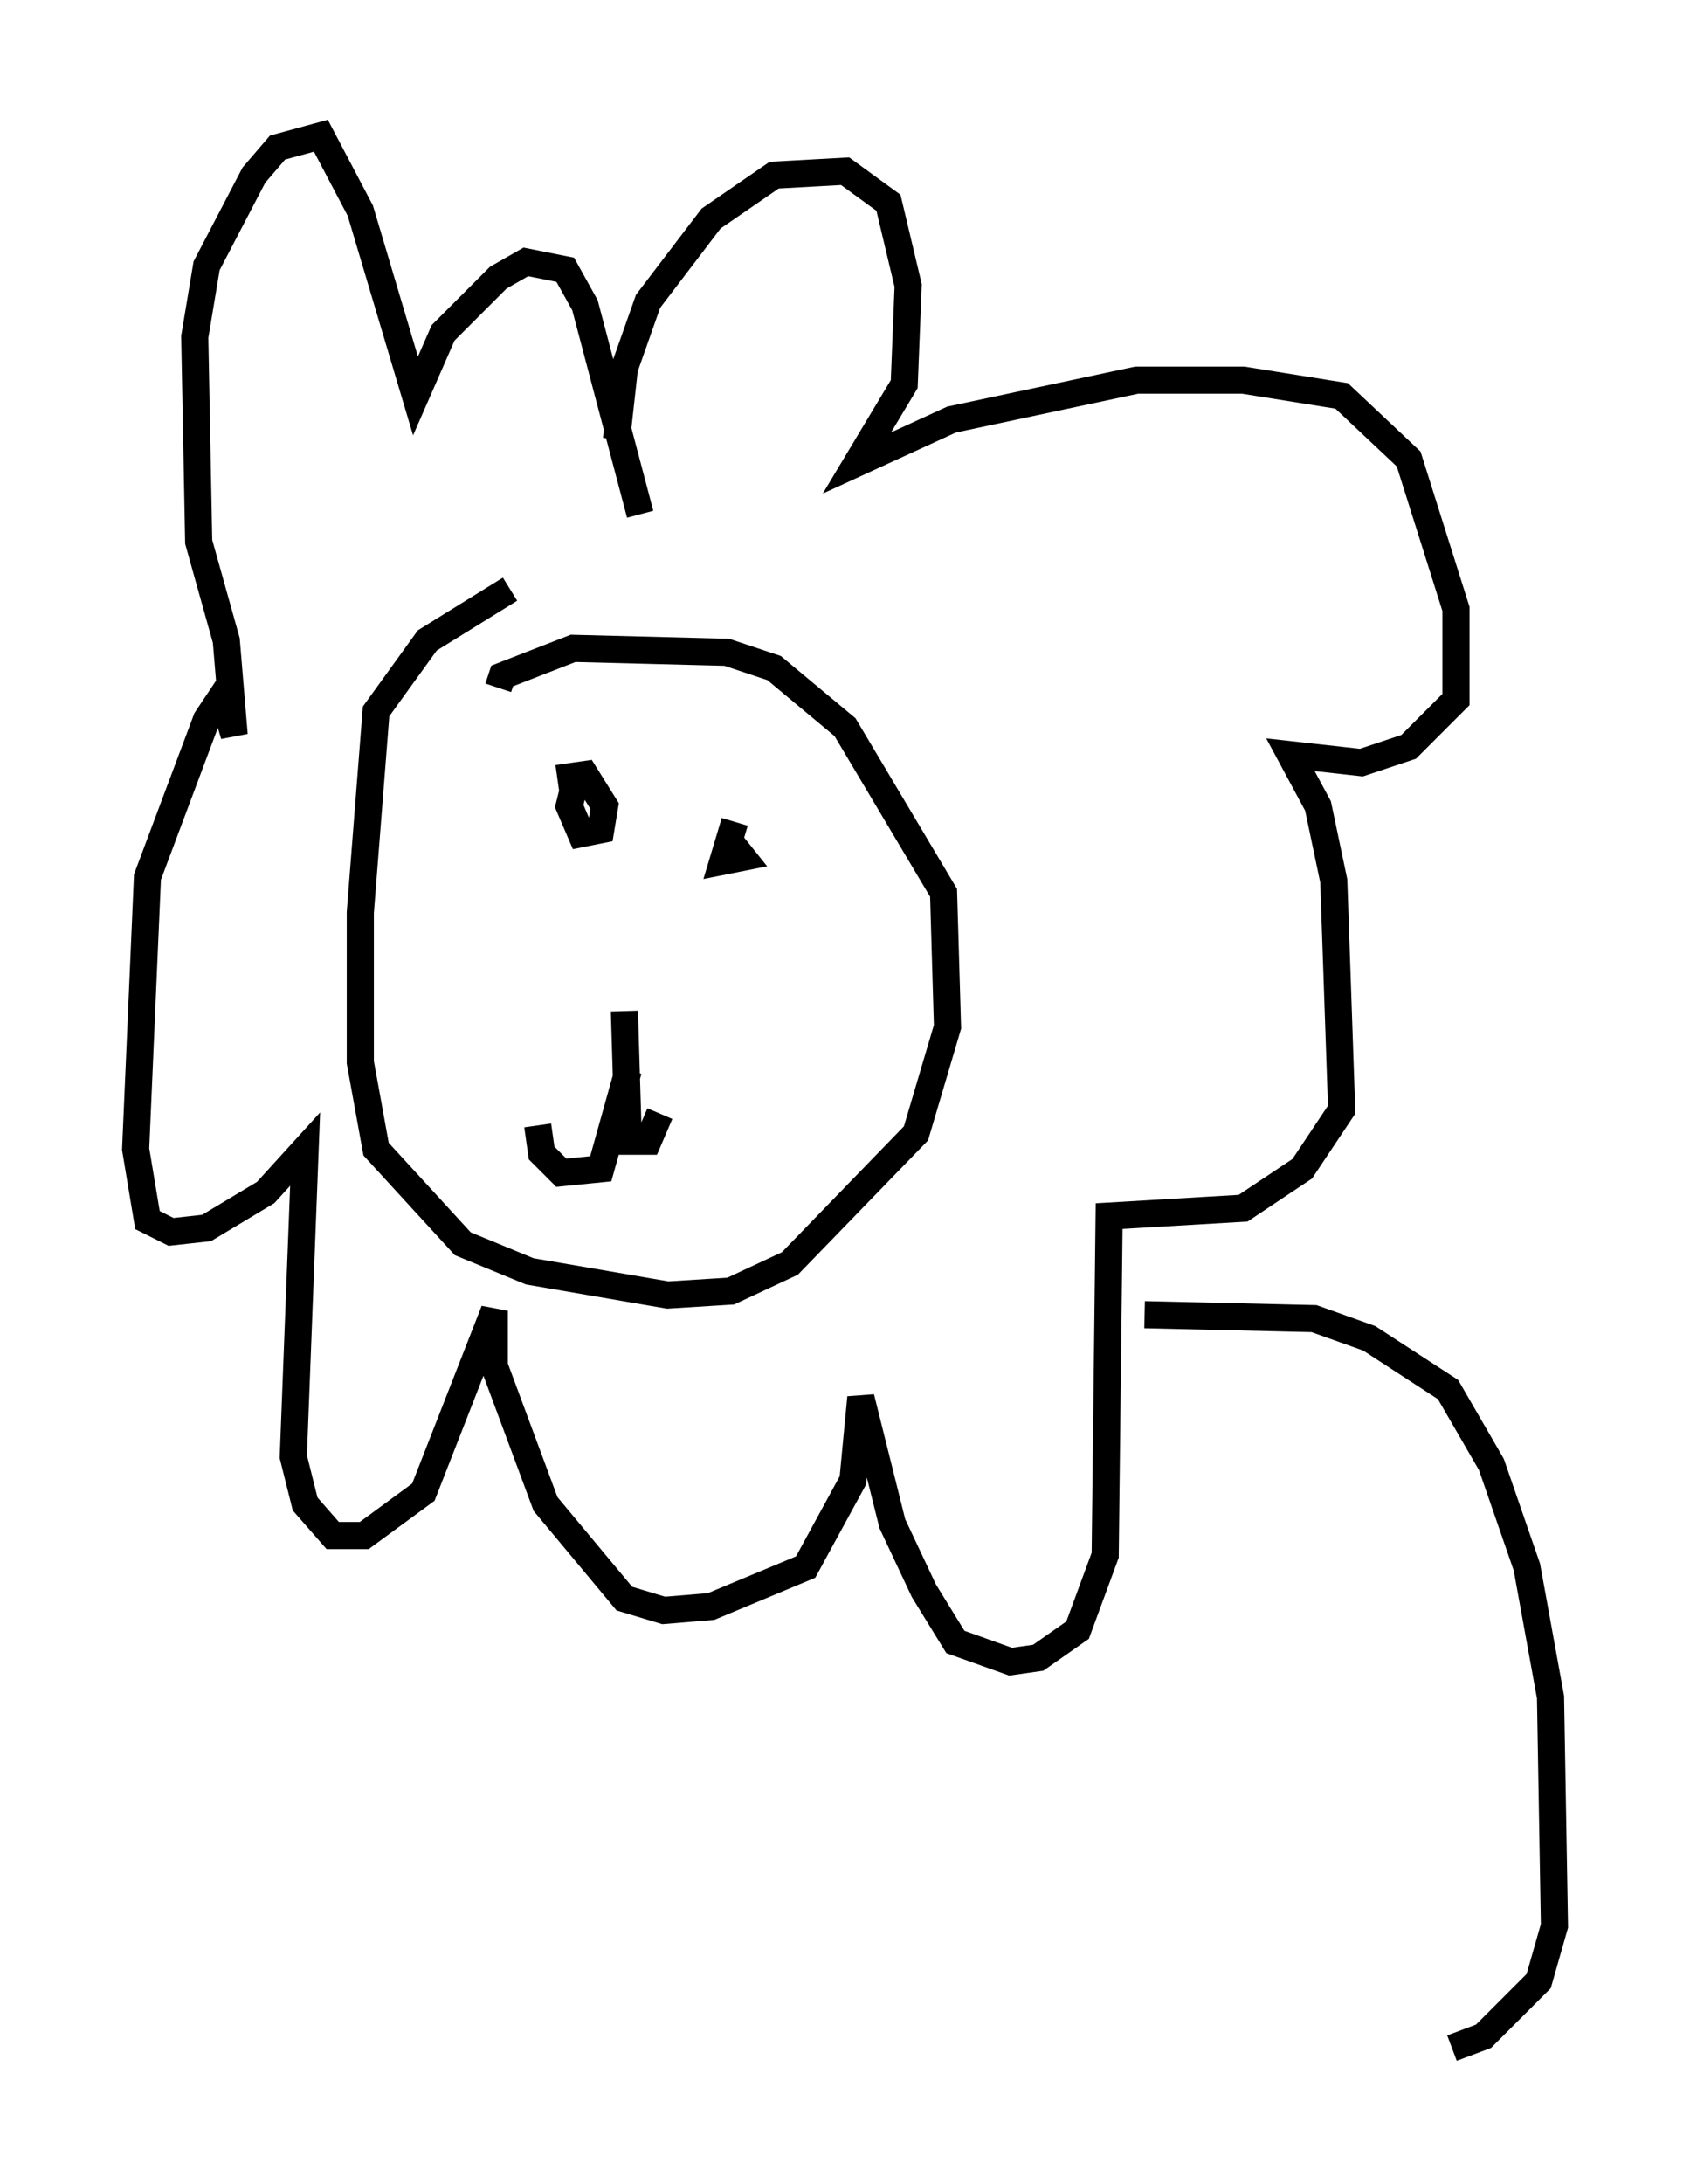<?xml version="1.0" encoding="utf-8" ?>
<svg baseProfile="full" height="80.447" version="1.1" width="62.29" xmlns="http://www.w3.org/2000/svg" xmlns:ev="http://www.w3.org/2001/xml-events" xmlns:xlink="http://www.w3.org/1999/xlink"><defs /><rect fill="white" height="80.447" width="62.29" x="0" y="0" /><path d="M19.816, 21.704 m-1.017, 0.0 l-3.05, 1.888 -1.888, 2.615 l-0.581, 7.408 0.0, 5.52 l0.581, 3.196 3.196, 3.486 l2.469, 1.017 5.084, 0.872 l2.324, -0.145 2.179, -1.017 l4.648, -4.793 1.162, -3.922 l-0.145, -4.939 -3.631, -6.101 l-2.615, -2.179 -1.743, -0.581 l-5.665, -0.145 -2.615, 1.017 l-0.145, 0.436 m2.179, 3.341 l1.017, -0.145 0.726, 1.162 l-0.145, 0.872 -0.726, 0.145 l-0.436, -1.017 0.291, -1.162 m5.52, 2.324 l0.581, 0.726 -0.726, 0.145 l0.436, -1.453 m-4.067, 6.972 l0.0, 0.0 m0.0, 0.0 l0.145, 4.793 0.726, 0.0 l0.436, -1.017 m-1.162, -1.598 l-1.017, 3.631 -1.453, 0.145 l-0.726, -0.726 -0.145, -1.017 m2.905, -25.274 l0.291, -2.615 0.872, -2.469 l2.324, -3.05 2.324, -1.598 l2.615, -0.145 1.598, 1.162 l0.726, 3.05 -0.145, 3.631 l-1.743, 2.905 3.486, -1.598 l6.827, -1.453 3.922, 0.0 l3.631, 0.581 2.469, 2.324 l1.743, 5.52 0.0, 3.341 l-1.743, 1.743 -1.743, 0.581 l-2.615, -0.291 1.017, 1.888 l0.581, 2.76 0.291, 8.425 l-1.453, 2.179 -2.179, 1.453 l-4.939, 0.291 -0.145, 12.492 l-1.017, 2.76 -1.453, 1.017 l-1.017, 0.145 -2.034, -0.726 l-1.162, -1.888 -1.162, -2.469 l-1.162, -4.648 -0.291, 3.05 l-1.743, 3.196 -3.486, 1.453 l-1.743, 0.145 -1.453, -0.436 l-2.905, -3.486 -1.888, -5.084 l0.0, -2.034 -2.615, 6.682 l-2.179, 1.598 -1.162, 0.0 l-1.017, -1.162 -0.436, -1.743 l0.436, -11.33 -1.453, 1.598 l-2.179, 1.307 -1.307, 0.145 l-0.872, -0.436 -0.436, -2.615 l0.436, -10.022 2.179, -5.81 l0.581, -0.872 0.436, 1.453 l-0.291, -3.486 -1.017, -3.631 l-0.145, -7.553 0.436, -2.615 l1.743, -3.341 0.872, -1.017 l1.598, -0.436 1.453, 2.76 l2.034, 6.827 1.017, -2.324 l2.034, -2.034 1.017, -0.581 l1.453, 0.291 0.726, 1.307 l2.034, 7.698 m18.592, 29.486 l6.246, 0.145 2.034, 0.726 l2.905, 1.888 1.598, 2.76 l1.307, 3.777 0.872, 4.793 l0.145, 8.425 -0.581, 2.034 l-2.034, 2.034 -1.162, 0.436 " fill="none" stroke="black" stroke-width="1" /></svg>